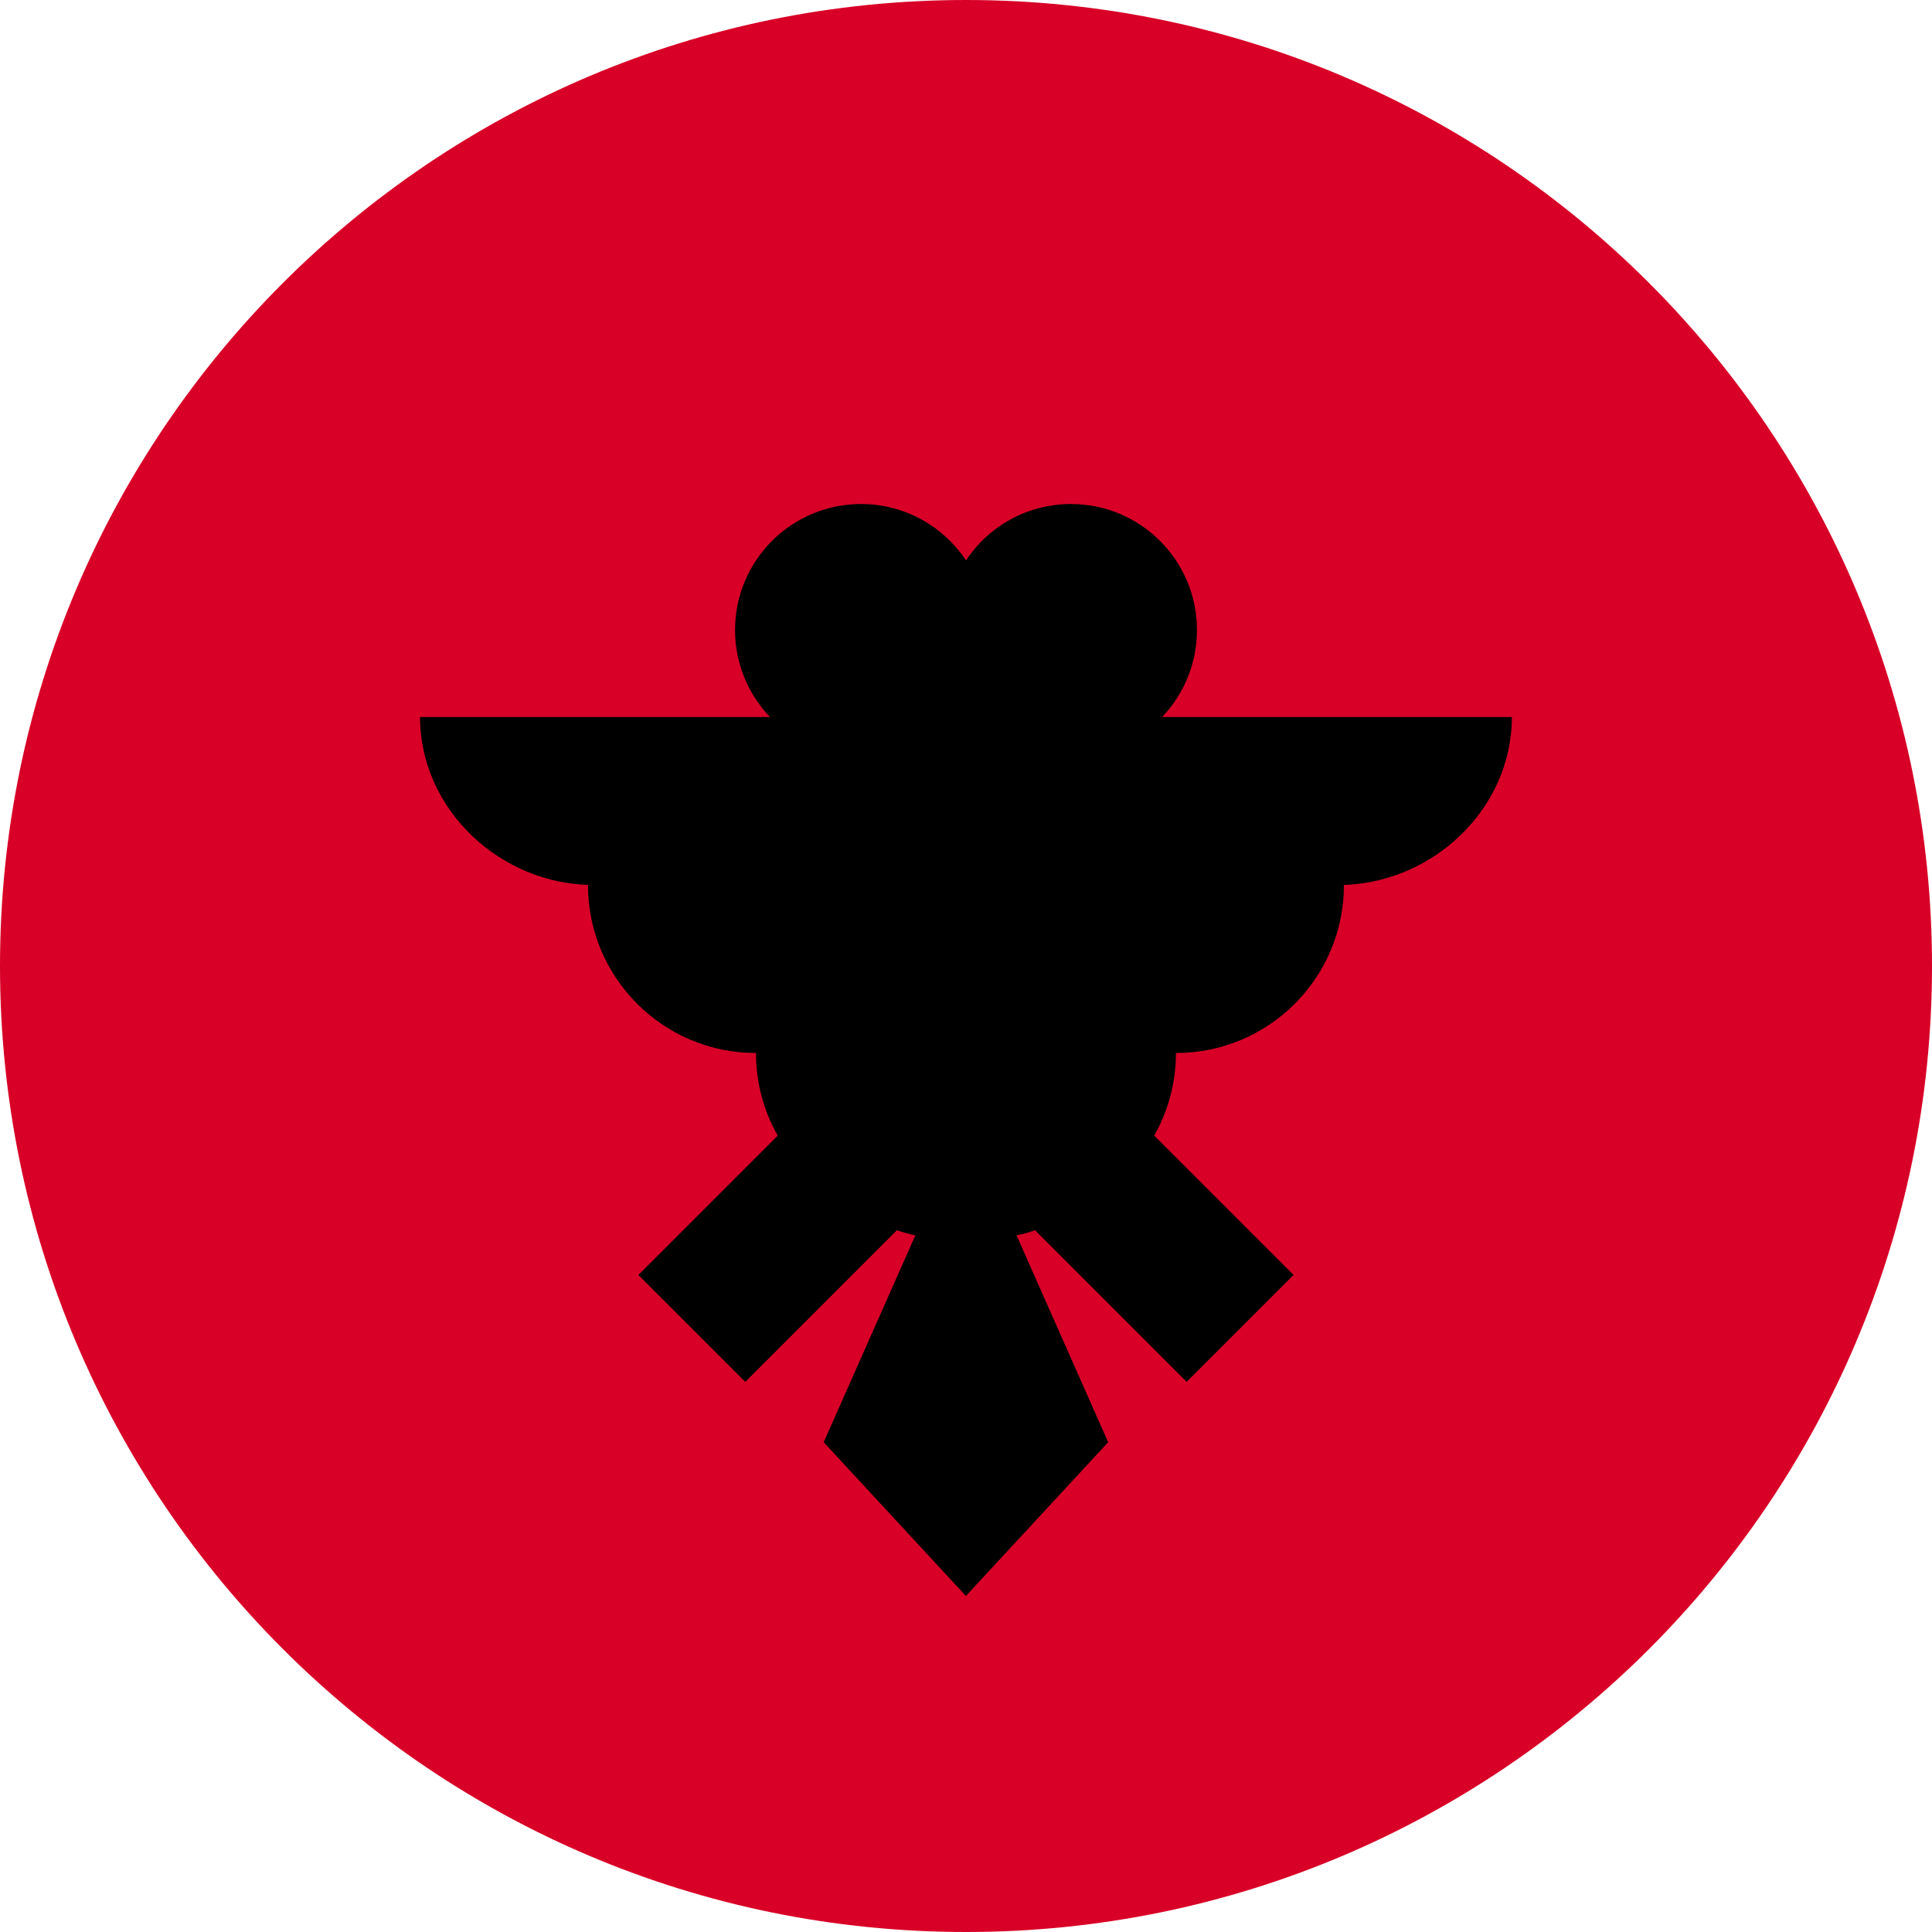 <svg fill="none" height="24" viewBox="0 0 24 24" width="24" xmlns="http://www.w3.org/2000/svg" xmlns:xlink="http://www.w3.org/1999/xlink"><clipPath id="a"><path d="m0 0h24v24h-24z"/></clipPath><g clip-path="url(#a)"><path d="m12 24c6.627 0 12-5.373 12-12 0-6.627-5.373-12-12-12-6.627 0-12 5.373-12 12 0 6.627 5.373 12 12 12z" fill="#d80027"/><path d="m18.783 8.907h-4.347c.268-.281.433-.661.433-1.081 0-.864-.701-1.565-1.565-1.565-.545 0-1.024.278-1.304.7-.28-.422-.76-.7-1.304-.7-.864 0-1.565.701-1.565 1.565 0 .419.165.8.433 1.081h-4.346c0 1.153 1.004 2.087 2.156 2.087h-.07c0 1.153.934 2.087 2.087 2.087 0 .373.098.723.27 1.026l-1.731 1.731 1.328 1.328 1.884-1.884c.074.027.15.049.229.064l-1.139 2.57 1.767 1.91 1.767-1.91-1.138-2.57c.079-.015.155-.036.229-.064l1.884 1.884 1.328-1.328-1.731-1.731c.172-.303.27-.653.27-1.026 1.153 0 2.087-.934 2.087-2.087h-.07c1.153 0 2.156-.934 2.156-2.087z" fill="#000"/></g></svg>